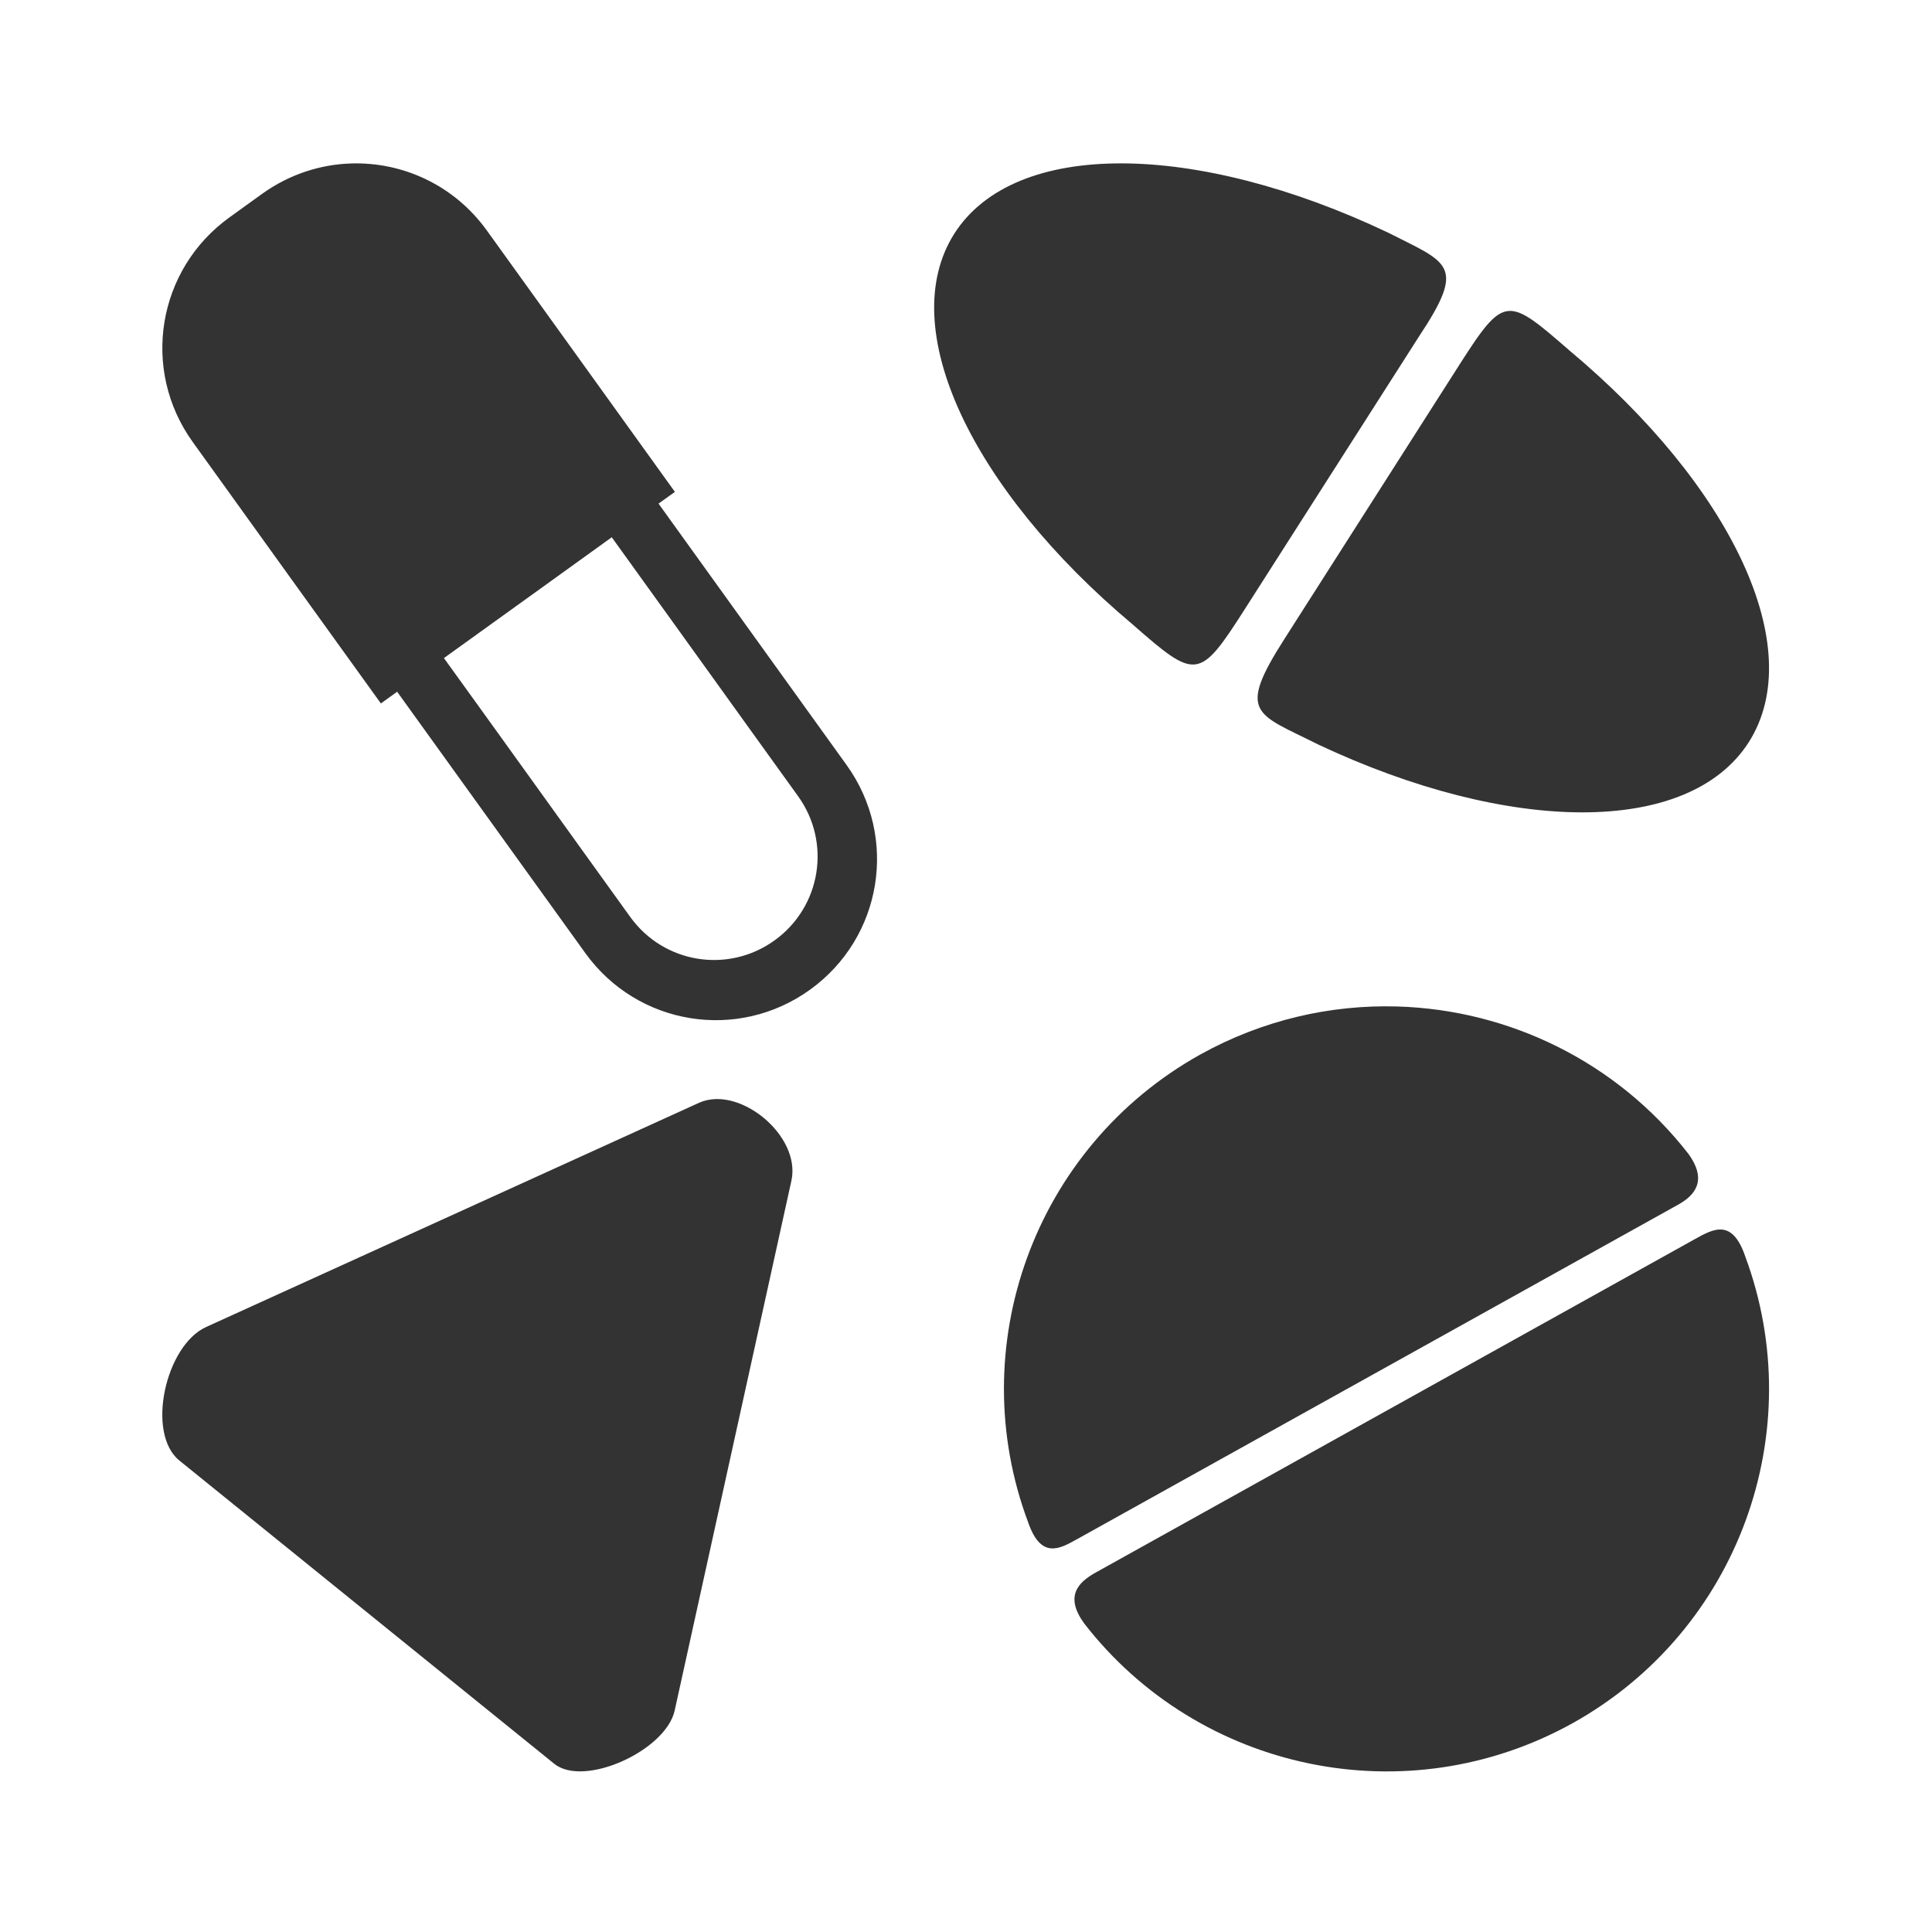 <svg width="48" height="48" viewBox="0 0 48 48" fill="none" xmlns="http://www.w3.org/2000/svg">
<path fill-rule="evenodd" clip-rule="evenodd" d="M27.867 4.059C25.96 4.055 24.462 4.628 23.711 5.803C22.225 8.139 24.134 12.152 28.14 15.514C29.713 16.892 29.794 16.908 30.925 15.137L35.255 8.359C36.441 6.571 35.987 6.542 34.477 5.775C32.09 4.643 29.773 4.063 27.867 4.059ZM8.729 4.061C7.959 4.084 7.187 4.331 6.512 4.816L5.702 5.4C3.903 6.695 3.495 9.184 4.789 10.982L7.125 14.23L9.463 17.477L9.867 17.186L14.541 23.678C15.835 25.477 18.324 25.884 20.123 24.59C21.922 23.296 22.327 20.805 21.033 19.006L16.361 12.512L16.768 12.221L14.432 8.973L12.096 5.727C11.287 4.602 10.011 4.022 8.729 4.061ZM37.47 7.727C37.12 7.762 36.823 8.179 36.272 9.041L31.916 15.867C30.71 17.749 31.215 17.722 32.752 18.498C37.498 20.731 41.954 20.778 43.448 18.439C44.939 16.097 43.016 12.07 38.987 8.703C38.221 8.037 37.819 7.691 37.47 7.727ZM15.199 13.348L15.789 14.168L16.828 15.611L17.594 16.676L18.789 18.338L19.828 19.781C20.659 20.936 20.397 22.534 19.242 23.365C18.087 24.196 16.489 23.936 15.658 22.781L14.619 21.338L13.424 19.676L12.658 18.611L12.387 18.234L11.619 17.168L11.029 16.35L12.709 15.141L13.521 14.557L15.199 13.348ZM34.722 25.006C33.062 24.956 31.369 25.339 29.817 26.201C25.677 28.513 23.913 33.48 25.547 37.83C25.862 38.733 26.318 38.486 26.738 38.252L41.696 29.928C42.112 29.696 42.428 29.325 41.944 28.662C40.165 26.377 37.489 25.089 34.722 25.006ZM17.764 27.307C17.628 27.313 17.496 27.341 17.373 27.396L5.121 32.969C4.107 33.43 3.624 35.613 4.457 36.287L13.768 43.819C14.508 44.419 16.542 43.495 16.762 42.498L19.662 29.336C19.786 28.773 19.459 28.177 18.979 27.777C18.618 27.478 18.172 27.288 17.764 27.307ZM42.788 30.549C42.573 30.527 42.34 30.657 42.106 30.787L27.221 39.07C26.782 39.314 26.446 39.661 26.938 40.336C29.782 44.004 34.934 45.112 39.075 42.81C43.204 40.506 44.971 35.561 43.362 31.221C43.2 30.744 43.003 30.571 42.788 30.549Z" fill="#333333"/>
</svg>
